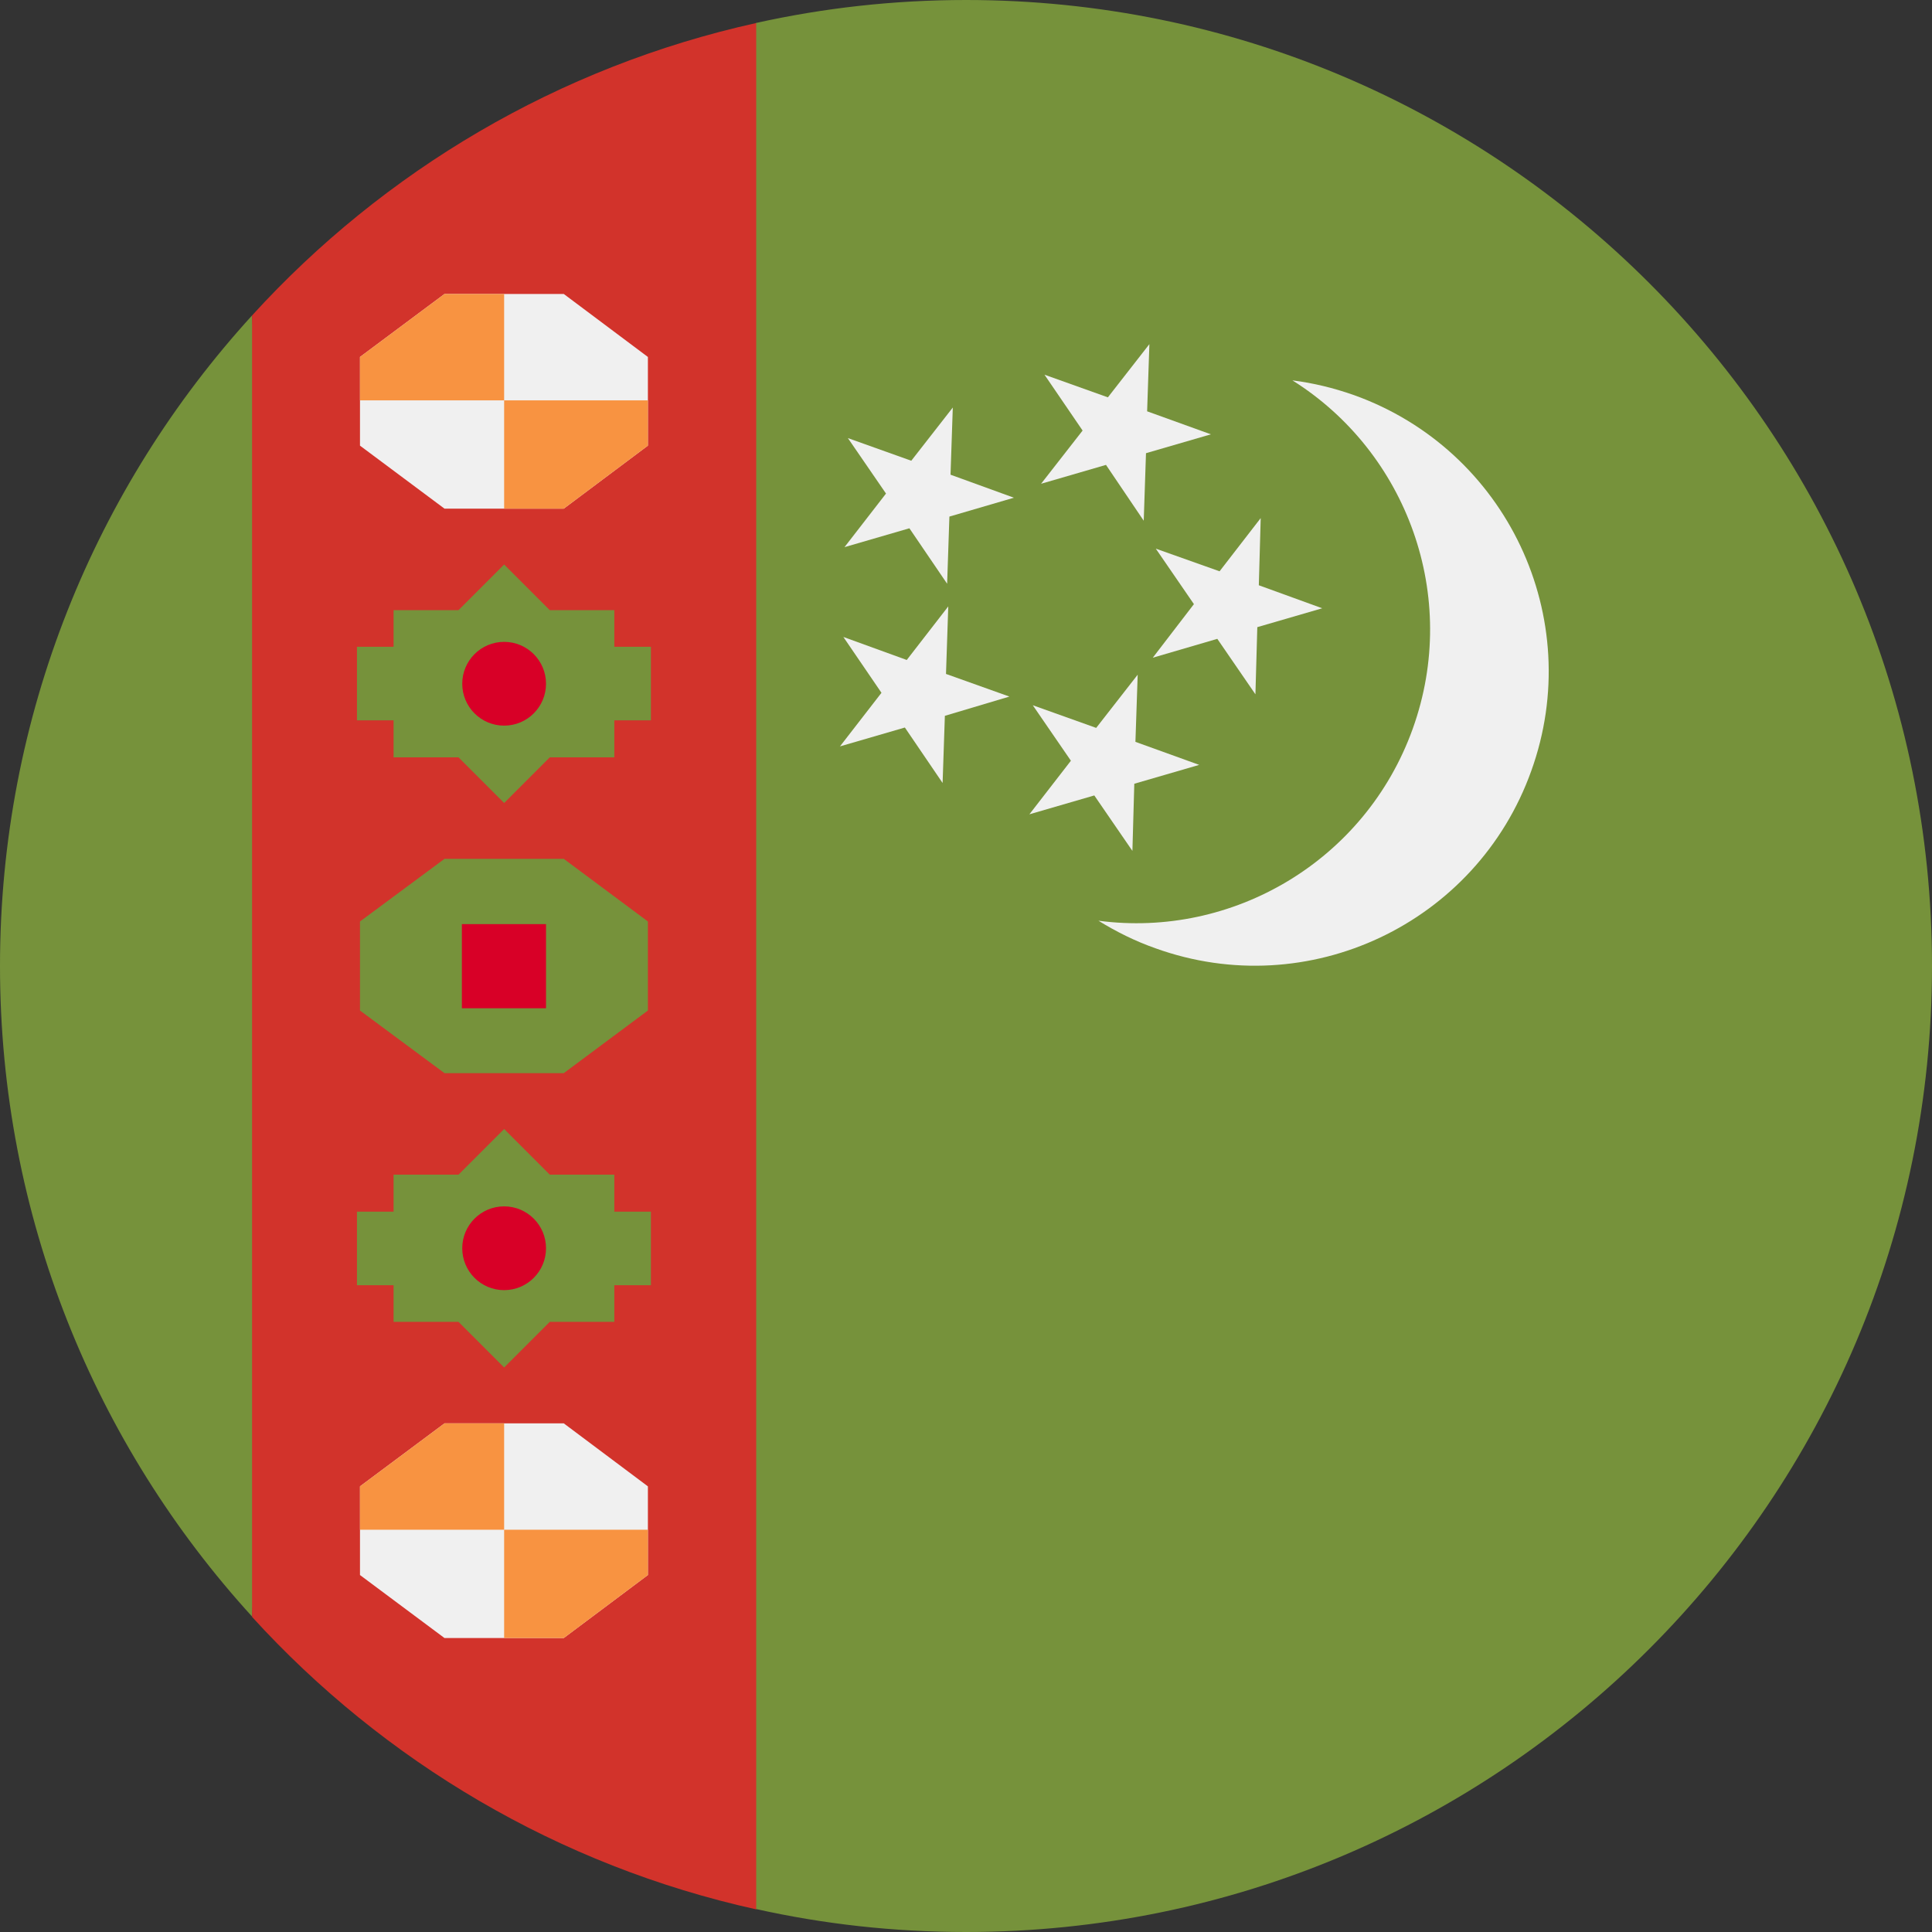 <?xml version="1.0" encoding="utf-8"?>
<!-- Generator: Adobe Illustrator 24.1.0, SVG Export Plug-In . SVG Version: 6.00 Build 0)  -->
<svg version="1.1" id="Layer_1" xmlns="http://www.w3.org/2000/svg" xmlns:xlink="http://www.w3.org/1999/xlink" x="0px" y="0px"
	 viewBox="0 0 512 512" style="enable-background:new 0 0 512 512;" xml:space="preserve">
<rect x="0" y="0" width="512" height="512" fill="#333333" stroke="none"/>
<style type="text/css">
	.st0{fill:#76923B;}
	.st1{fill:#F0F0F0;}
	.st2{fill:#D2332B;}
	.st3{fill:#F89341;}
	.st4{fill:#D80027;}
</style>
<g>
	<path class="st0" d="M256,0c-19.1,0-37.7,2.1-55.7,6.1L189.2,256l11.1,249.9c17.9,4,36.5,6.1,55.7,6.1c141.4,0,256-114.6,256-256
		C512,114.6,397.4,0,256,0z"/>
	<path class="st0" d="M66.8,83.6C25.3,129.1,0,189.6,0,256s25.3,126.9,66.8,172.4L77.9,256L66.8,83.6z"/>
</g>
<g>
	<path class="st1" d="M374.4,193.1c12.6-35.1-1.6-73.3-31.9-92.3c5.5,0.7,10.9,2,16.3,3.9c40.5,14.5,61.6,59.1,47,99.6
		c-14.5,40.5-59.1,61.6-99.6,47c-5.4-1.9-10.4-4.4-15.1-7.3C326.6,248.7,361.8,228.2,374.4,193.1z"/>
	<polygon class="st1" points="304.6,91.2 293.6,105.3 276.8,99.3 286.9,114.1 275.9,128.2 293.1,123.2 303.1,138 303.7,120.1 
		320.9,115.1 304,109 	"/>
	<polygon class="st1" points="334.1,137.3 323.2,151.4 306.3,145.4 316.4,160.1 305.5,174.3 322.6,169.3 332.7,184 333.2,166.2 
		350.4,161.2 333.6,155.1 	"/>
	<polygon class="st1" points="252.5,108 241.5,122.1 224.7,116.1 234.8,130.8 223.8,145 241,140 251,154.7 251.6,136.9 268.7,131.9 
		251.9,125.8 	"/>
	<polygon class="st1" points="251.3,160.7 240.3,174.9 223.5,168.8 233.6,183.6 222.6,197.8 239.8,192.8 249.8,207.5 250.4,189.7 
		267.5,184.6 250.7,178.6 	"/>
	<polygon class="st1" points="301.5,178.8 290.5,192.9 273.7,186.9 283.8,201.6 272.8,215.8 290,210.8 300.1,225.5 300.6,207.7 
		317.8,202.7 300.9,196.6 	"/>
</g>
<path class="st2" d="M66.8,83.6v344.9c34.9,38.3,81.2,65.9,133.6,77.5V6.1C148,17.7,101.7,45.3,66.8,83.6z"/>
<polygon class="st1" points="117.8,134.8 95.4,118.1 95.4,94.6 117.8,77.9 149.4,77.9 171.7,94.6 171.7,118.1 149.4,134.8 "/>
<g>
	<polygon class="st3" points="133.6,77.9 117.8,77.9 95.4,94.6 95.4,106.1 133.6,106.1 	"/>
	<polygon class="st3" points="133.6,134.8 149.4,134.8 171.7,118.1 171.7,106.1 133.6,106.1 	"/>
</g>
<polygon class="st1" points="117.8,434.1 95.4,417.4 95.4,393.9 117.8,377.2 149.4,377.2 171.7,393.9 171.7,417.4 149.4,434.1 "/>
<g>
	<polygon class="st3" points="133.6,377.2 117.8,377.2 95.4,393.9 95.4,405.4 133.6,405.4 	"/>
	<polygon class="st3" points="133.6,434.1 149.4,434.1 171.7,417.4 171.7,405.4 133.6,405.4 	"/>
</g>
<g>
	<polygon class="st0" points="117.8,284.4 95.4,267.8 95.4,244.2 117.8,227.6 149.4,227.6 171.7,244.2 171.7,267.8 149.4,284.4 	"/>
	<polygon class="st0" points="172.5,321.1 162.8,321.1 162.8,311.3 145.7,311.3 133.6,299.2 121.5,311.3 104.3,311.3 104.3,321.1 
		94.6,321.1 94.6,340.6 104.3,340.6 104.3,350.3 121.5,350.3 133.6,362.4 145.7,350.3 162.8,350.3 162.8,340.6 172.5,340.6 	"/>
	<polygon class="st0" points="172.5,171.4 162.8,171.4 162.8,161.7 145.7,161.7 133.6,149.6 121.5,161.7 104.3,161.7 104.3,171.4 
		94.6,171.4 94.6,190.9 104.3,190.9 104.3,200.7 121.5,200.7 133.6,212.8 145.7,200.7 162.8,200.7 162.8,190.9 172.5,190.9 	"/>
</g>
<g>
	<rect x="122.4" y="244.9" class="st4" width="22.3" height="22.3"/>
	<circle class="st4" cx="133.6" cy="181.2" r="11.1"/>
	<circle class="st4" cx="133.6" cy="330.8" r="11.1"/>
</g>
</svg>
